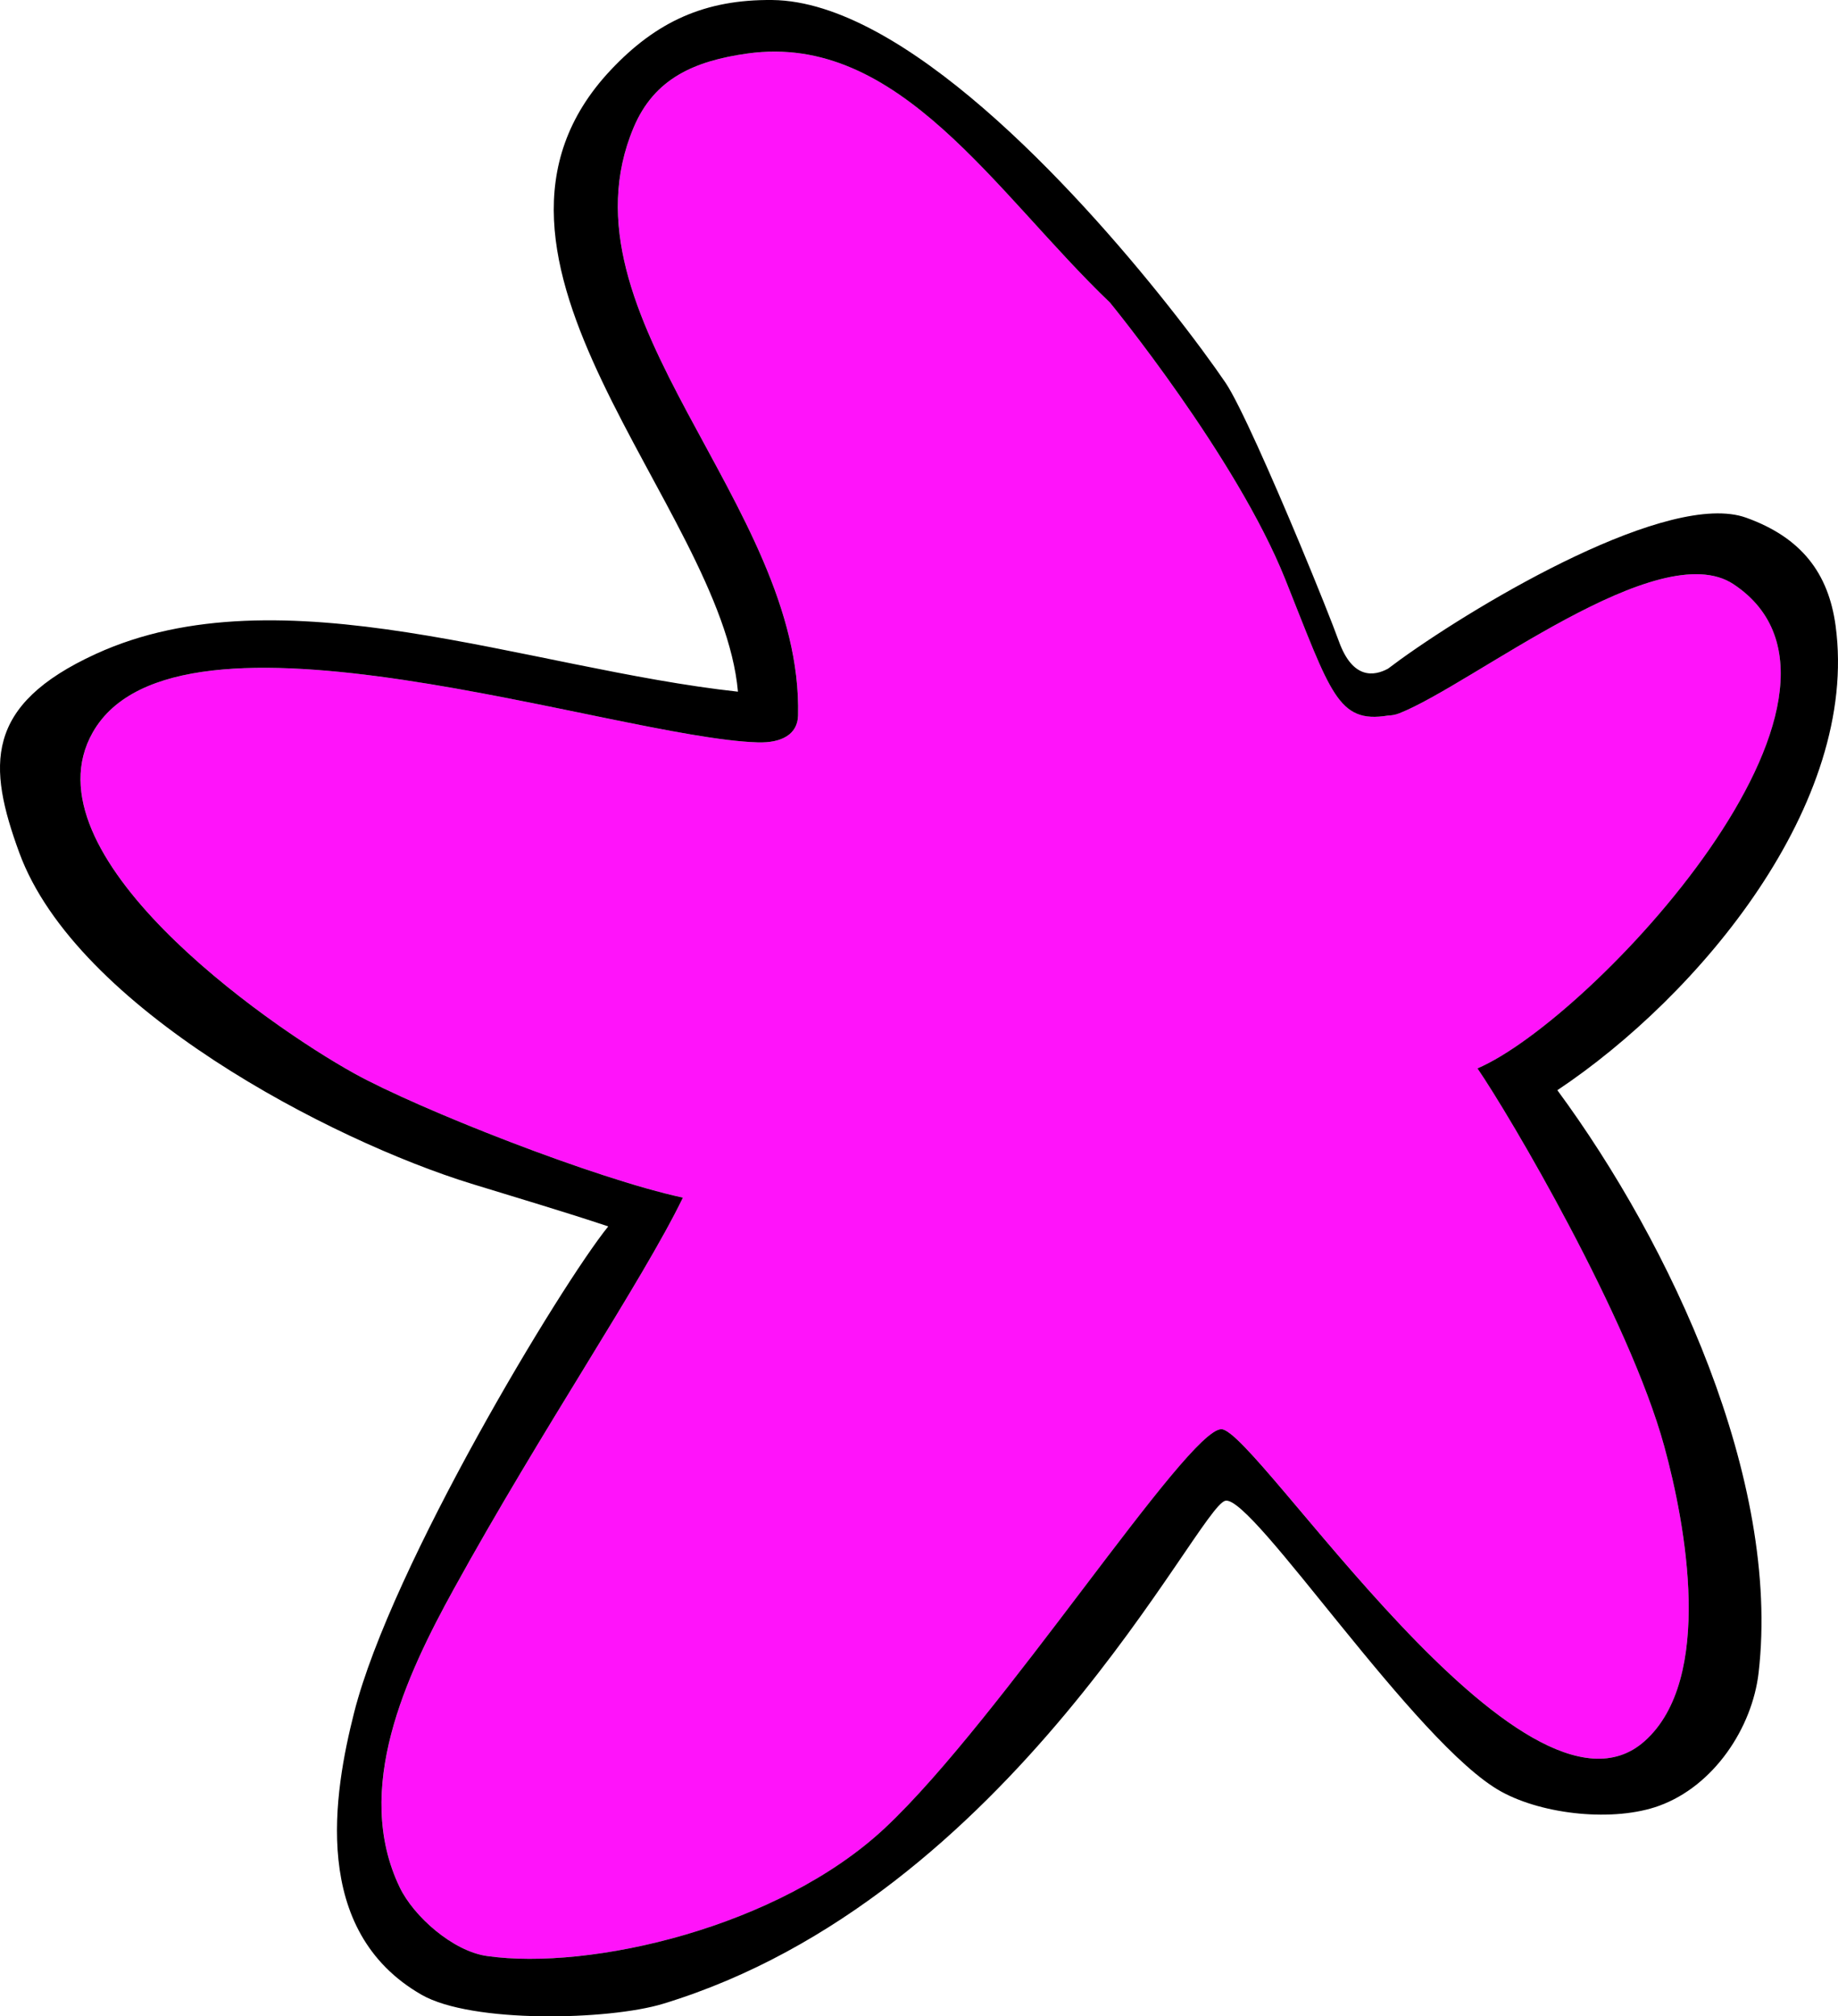 <svg version="1.1" xmlns="http://www.w3.org/2000/svg" xmlns:xlink="http://www.w3.org/1999/xlink" width="117.898" height="129.333" viewBox="0,0,117.898,129.333"><g transform="translate(-181.999,-113.001)"><g data-paper-data="{&quot;isPaintingLayer&quot;:true}" fill-rule="nonzero" stroke="none" stroke-width="1" stroke-linecap="butt" stroke-linejoin="miter" stroke-miterlimit="10" stroke-dasharray="" stroke-dashoffset="0" style="mix-blend-mode: normal"><path d="M253.206,132.417c-0.001,0 8.099,9.887 11.24,17.75c2.931,7.332 3.369,9.251 6.578,8.732c0.232,-0.007 0.475,-0.043 0.74,-0.147c4.713,-1.863 16.634,-11.475 21.442,-8.273c10.489,6.983 -9.133,27.932 -16.433,31.05c2.086,3.045 9.72,16.013 11.978,24.227c1.376,5.014 3.223,14.955 -1.265,18.934c-7.728,6.853 -24.933,-20.06 -27.147,-20.018c-2.213,0.041 -14.144,18.614 -21.557,25.564c-6.828,6.405 -18.938,9.171 -25.549,8.227c-2.182,-0.312 -4.689,-2.531 -5.589,-4.398c-3.031,-6.293 0.415,-13.597 3.46,-19.129c5.658,-10.275 12.09,-19.732 14.704,-25.117c-5.608,-1.203 -16.959,-5.68 -21.091,-7.971c-5.778,-3.204 -21.188,-14.08 -16.767,-21.868c5.421,-9.549 33.486,0.354 42.649,0.638c1.577,0.05 2.566,-0.537 2.594,-1.722c0.328,-13.576 -15.687,-25.543 -10.544,-37.727c1.327,-3.141 3.904,-4.258 7.289,-4.735c9.743,-1.371 15.932,8.974 23.268,15.983z" fill="#ff13fa"/><path d="M281.895,182.929c7.287,9.888 14.334,24.977 12.91,37.36c-0.409,3.541 -2.868,7.267 -6.391,8.542c-2.859,1.038 -7.378,0.591 -10.109,-0.907c-5.486,-3.008 -15.94,-19.006 -17.699,-18.664c-1.76,0.343 -13.685,25.468 -36.083,32.27c-3.479,1.056 -12.26,1.269 -15.483,-0.581c-7.139,-4.095 -5.635,-12.942 -4.325,-18.104c2.388,-9.411 13.265,-27.431 16.3,-31.18c-2.9,-0.965 -5.858,-1.839 -8.782,-2.739c-8.978,-2.768 -25.337,-11.242 -28.997,-21.231c-2.037,-5.561 -2.272,-9.461 4.913,-12.751c11.869,-5.434 27.668,0.947 41.185,2.423c-1.046,-11.92 -19.45,-27.857 -8.168,-39.866c2.927,-3.116 6.051,-4.546 10.378,-4.499c8.385,0.092 19.341,11.978 25.345,19.549c1.693,2.133 2.993,3.925 3.729,5.011c0.887,1.309 2.994,6.092 4.747,10.291c1.128,2.702 2.111,5.165 2.521,6.296c0.888,2.45 2.269,2.219 3.148,1.741c0.251,-0.19 0.521,-0.391 0.82,-0.607l0.002,-0.001v0c5.178,-3.721 17.237,-10.839 22.15,-9.075c3.541,1.272 5.278,3.555 5.736,6.925c1.543,11.408 -8.754,23.737 -17.847,29.797zM253.204,132.417h0.001c-7.336,-7.009 -13.525,-17.354 -23.268,-15.983c-3.385,0.477 -5.962,1.594 -7.289,4.735c-5.143,12.184 10.872,24.151 10.543,37.727c-0.028,1.185 -1.017,1.772 -2.594,1.722c-9.163,-0.284 -37.228,-10.187 -42.649,-0.638c-4.421,7.788 10.989,18.664 16.767,21.868c4.132,2.291 15.483,6.768 21.091,7.971c-2.614,5.385 -9.046,14.842 -14.704,25.117c-3.045,5.532 -6.491,12.836 -3.46,19.129c0.9,1.867 3.407,4.086 5.589,4.398c6.611,0.944 18.721,-1.823 25.549,-8.227c7.412,-6.95 19.344,-25.523 21.557,-25.564c2.212,-0.042 19.417,26.872 27.146,20.018c4.491,-3.979 2.642,-13.92 1.266,-18.934c-2.258,-8.214 -9.893,-21.182 -11.979,-24.227c7.301,-3.118 26.922,-24.067 16.434,-31.05c-4.806,-3.202 -16.728,6.41 -21.441,8.273c-0.264,0.104 -0.509,0.14 -0.74,0.147c-3.211,0.519 -3.648,-1.399 -6.578,-8.732c-3.14,-7.863 -11.24,-17.75 -11.241,-17.75z" fill="#000000"/></g></g></svg>
